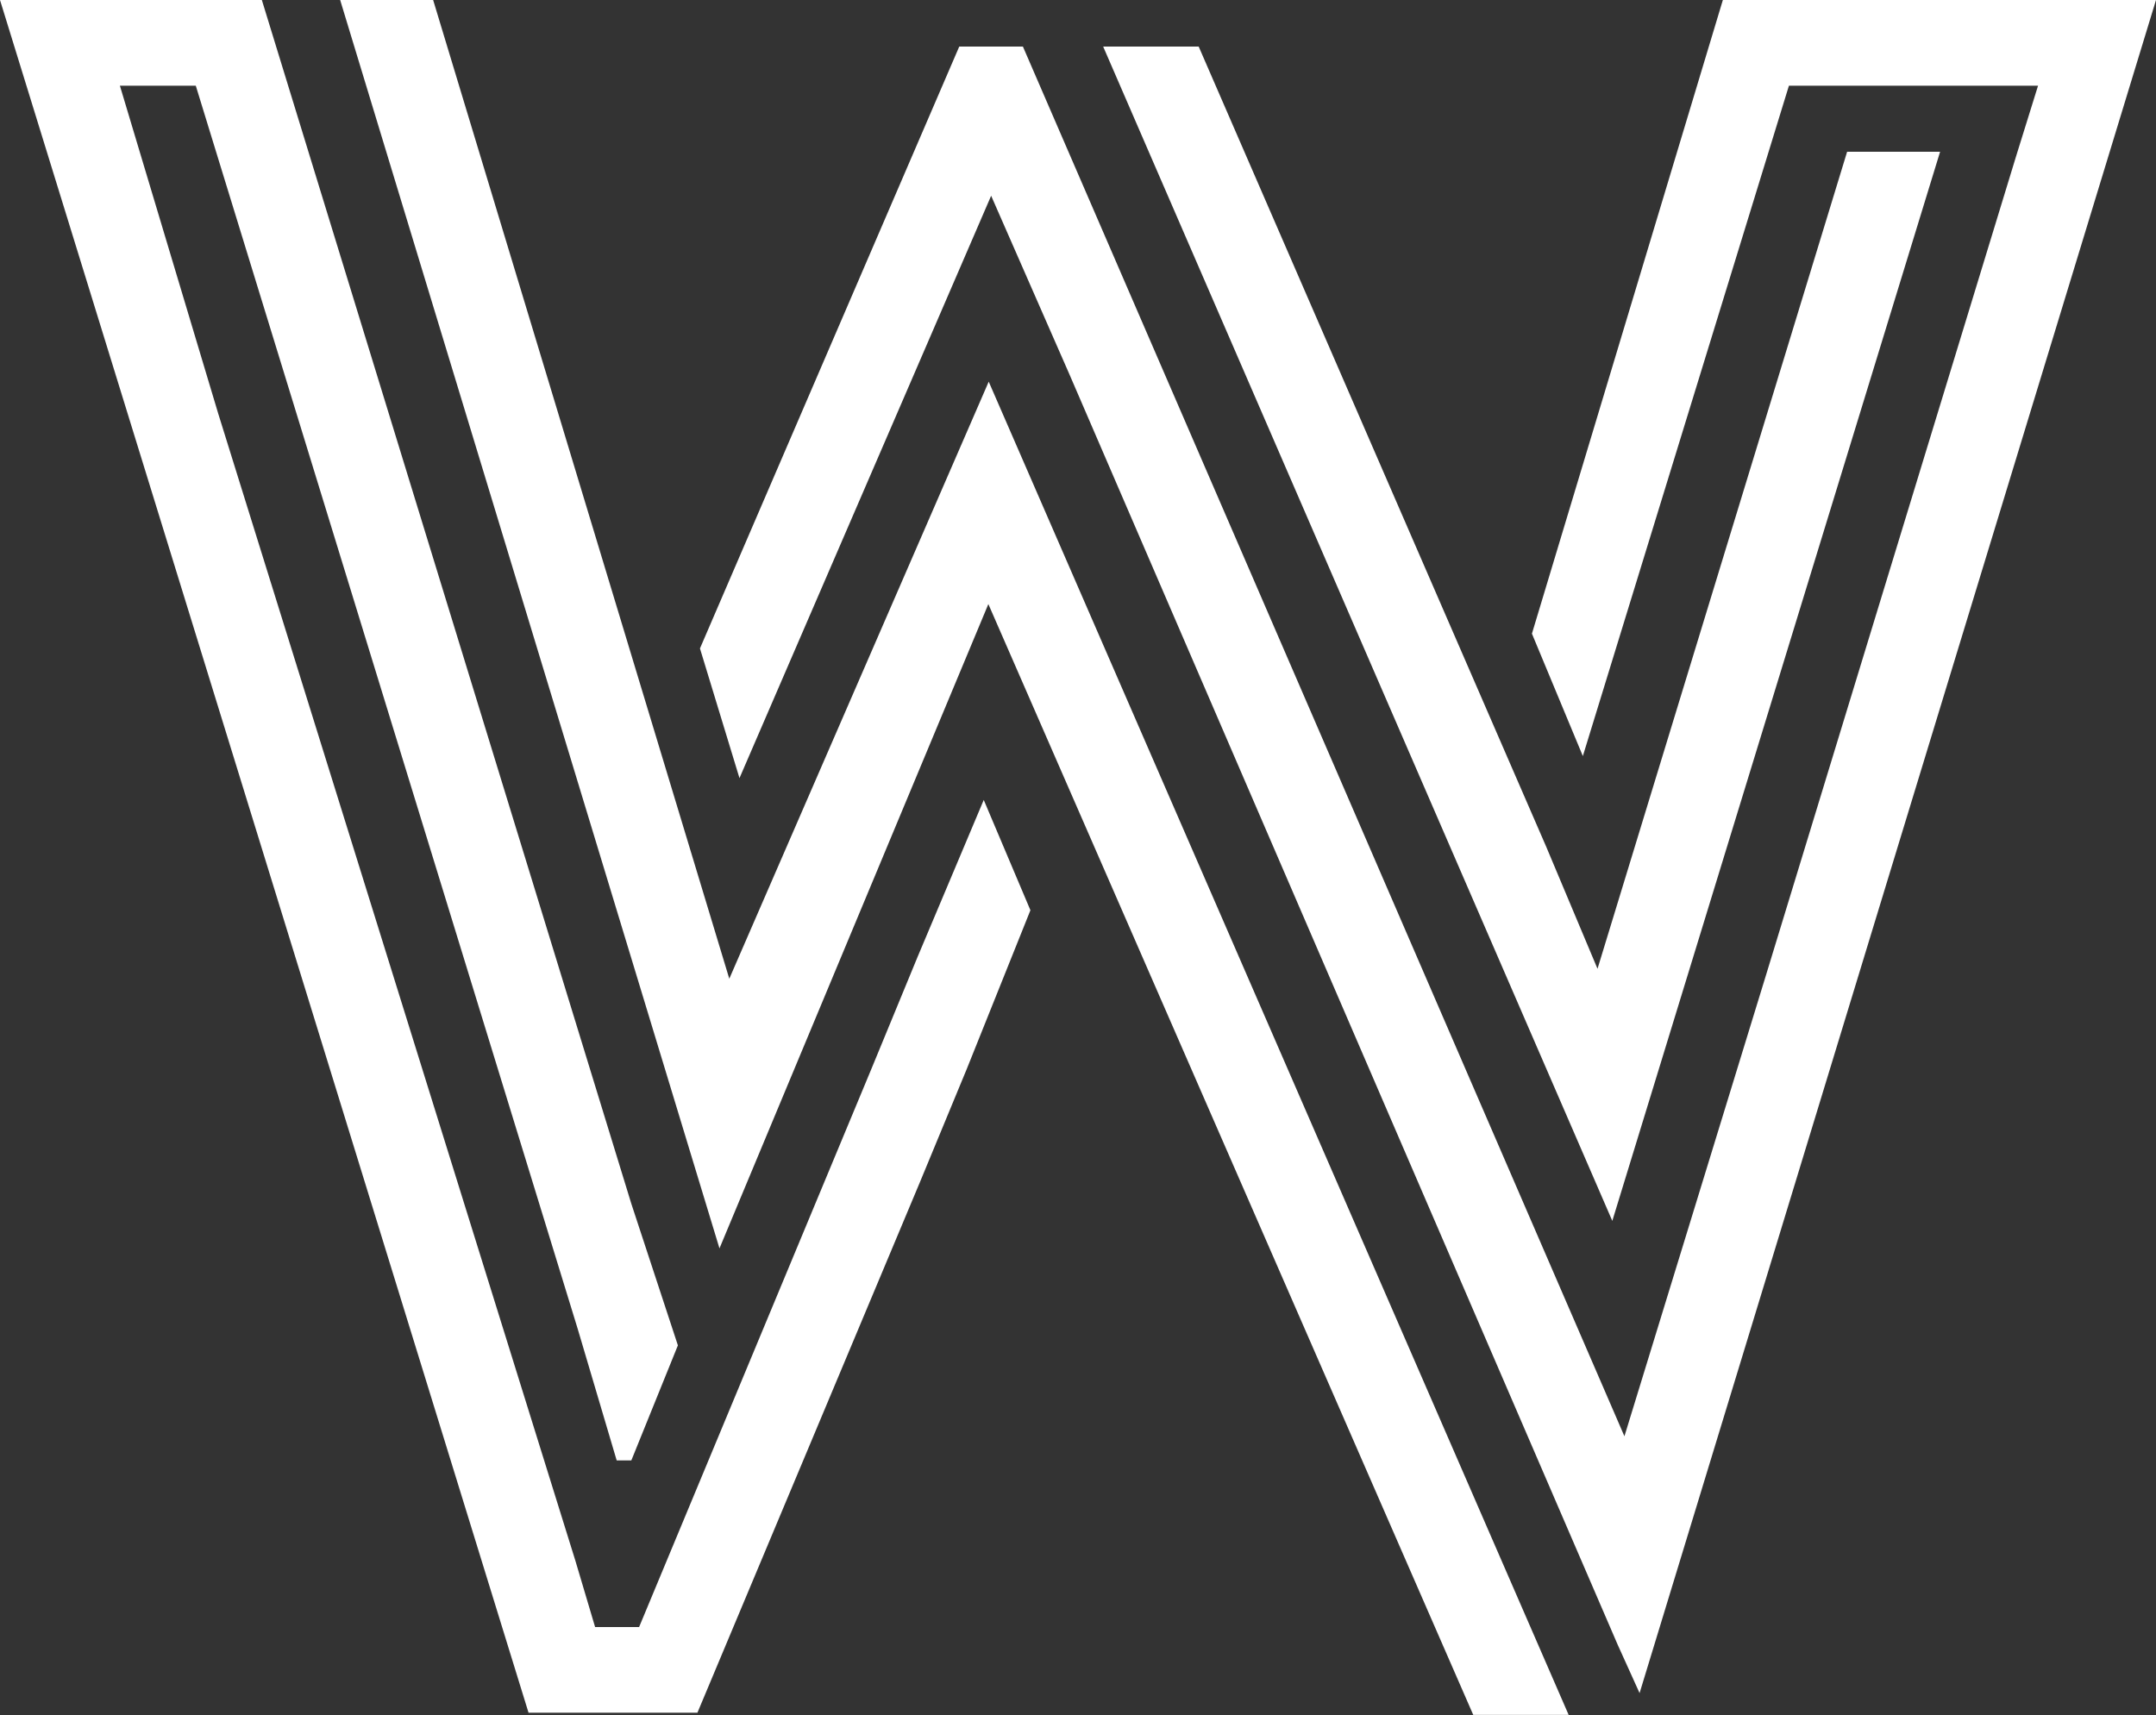 <svg xmlns="http://www.w3.org/2000/svg" viewBox="0 0 177.85 141.51"><rect x="0" y="0" width="177.85" height="141.51" fill="#333333" stroke="none"/><g id="a67ba4ed-af32-4078-acab-7f9057eb6d68" data-name="圖層 2"><g id="a91986e4-6bc8-4a8e-b43e-ec67df933006" data-name="Objects"><path d="M71.87,88.22l3.83-9.29L81.15,66,85,75.1,79.74,88.22,75.9,97.5,57.53,141.31H43.6L0,0H21.6L52.08,99.32,55.92,111l-3.84,9.49H50.87l-3.23-10.9L16.15,7.07H9.89L18,34.12l29.47,94.67,1.62,5.45h3.63ZM35.73,0,60.16,80.75l21.4-49.26,47.84,110h-7.87l-40-91.65L59.35,103,28.06,0Zm90.64,52.28L142.12,0h35.73l-42.6,139.69-1.81-4L88.22,30.89,81.76,16.15,61,64.2,57.74,53.5,79.13,3.84h5.25L134,118.5l11.71-38.15,20.59-67.43,1.82-5.85H147.57l-17,55.31Zm26-39.76h7.67L133,100.73,91,3.84h7.88l28.66,66,4.24,10.09Z" fill="#fff"/></g></g></svg>